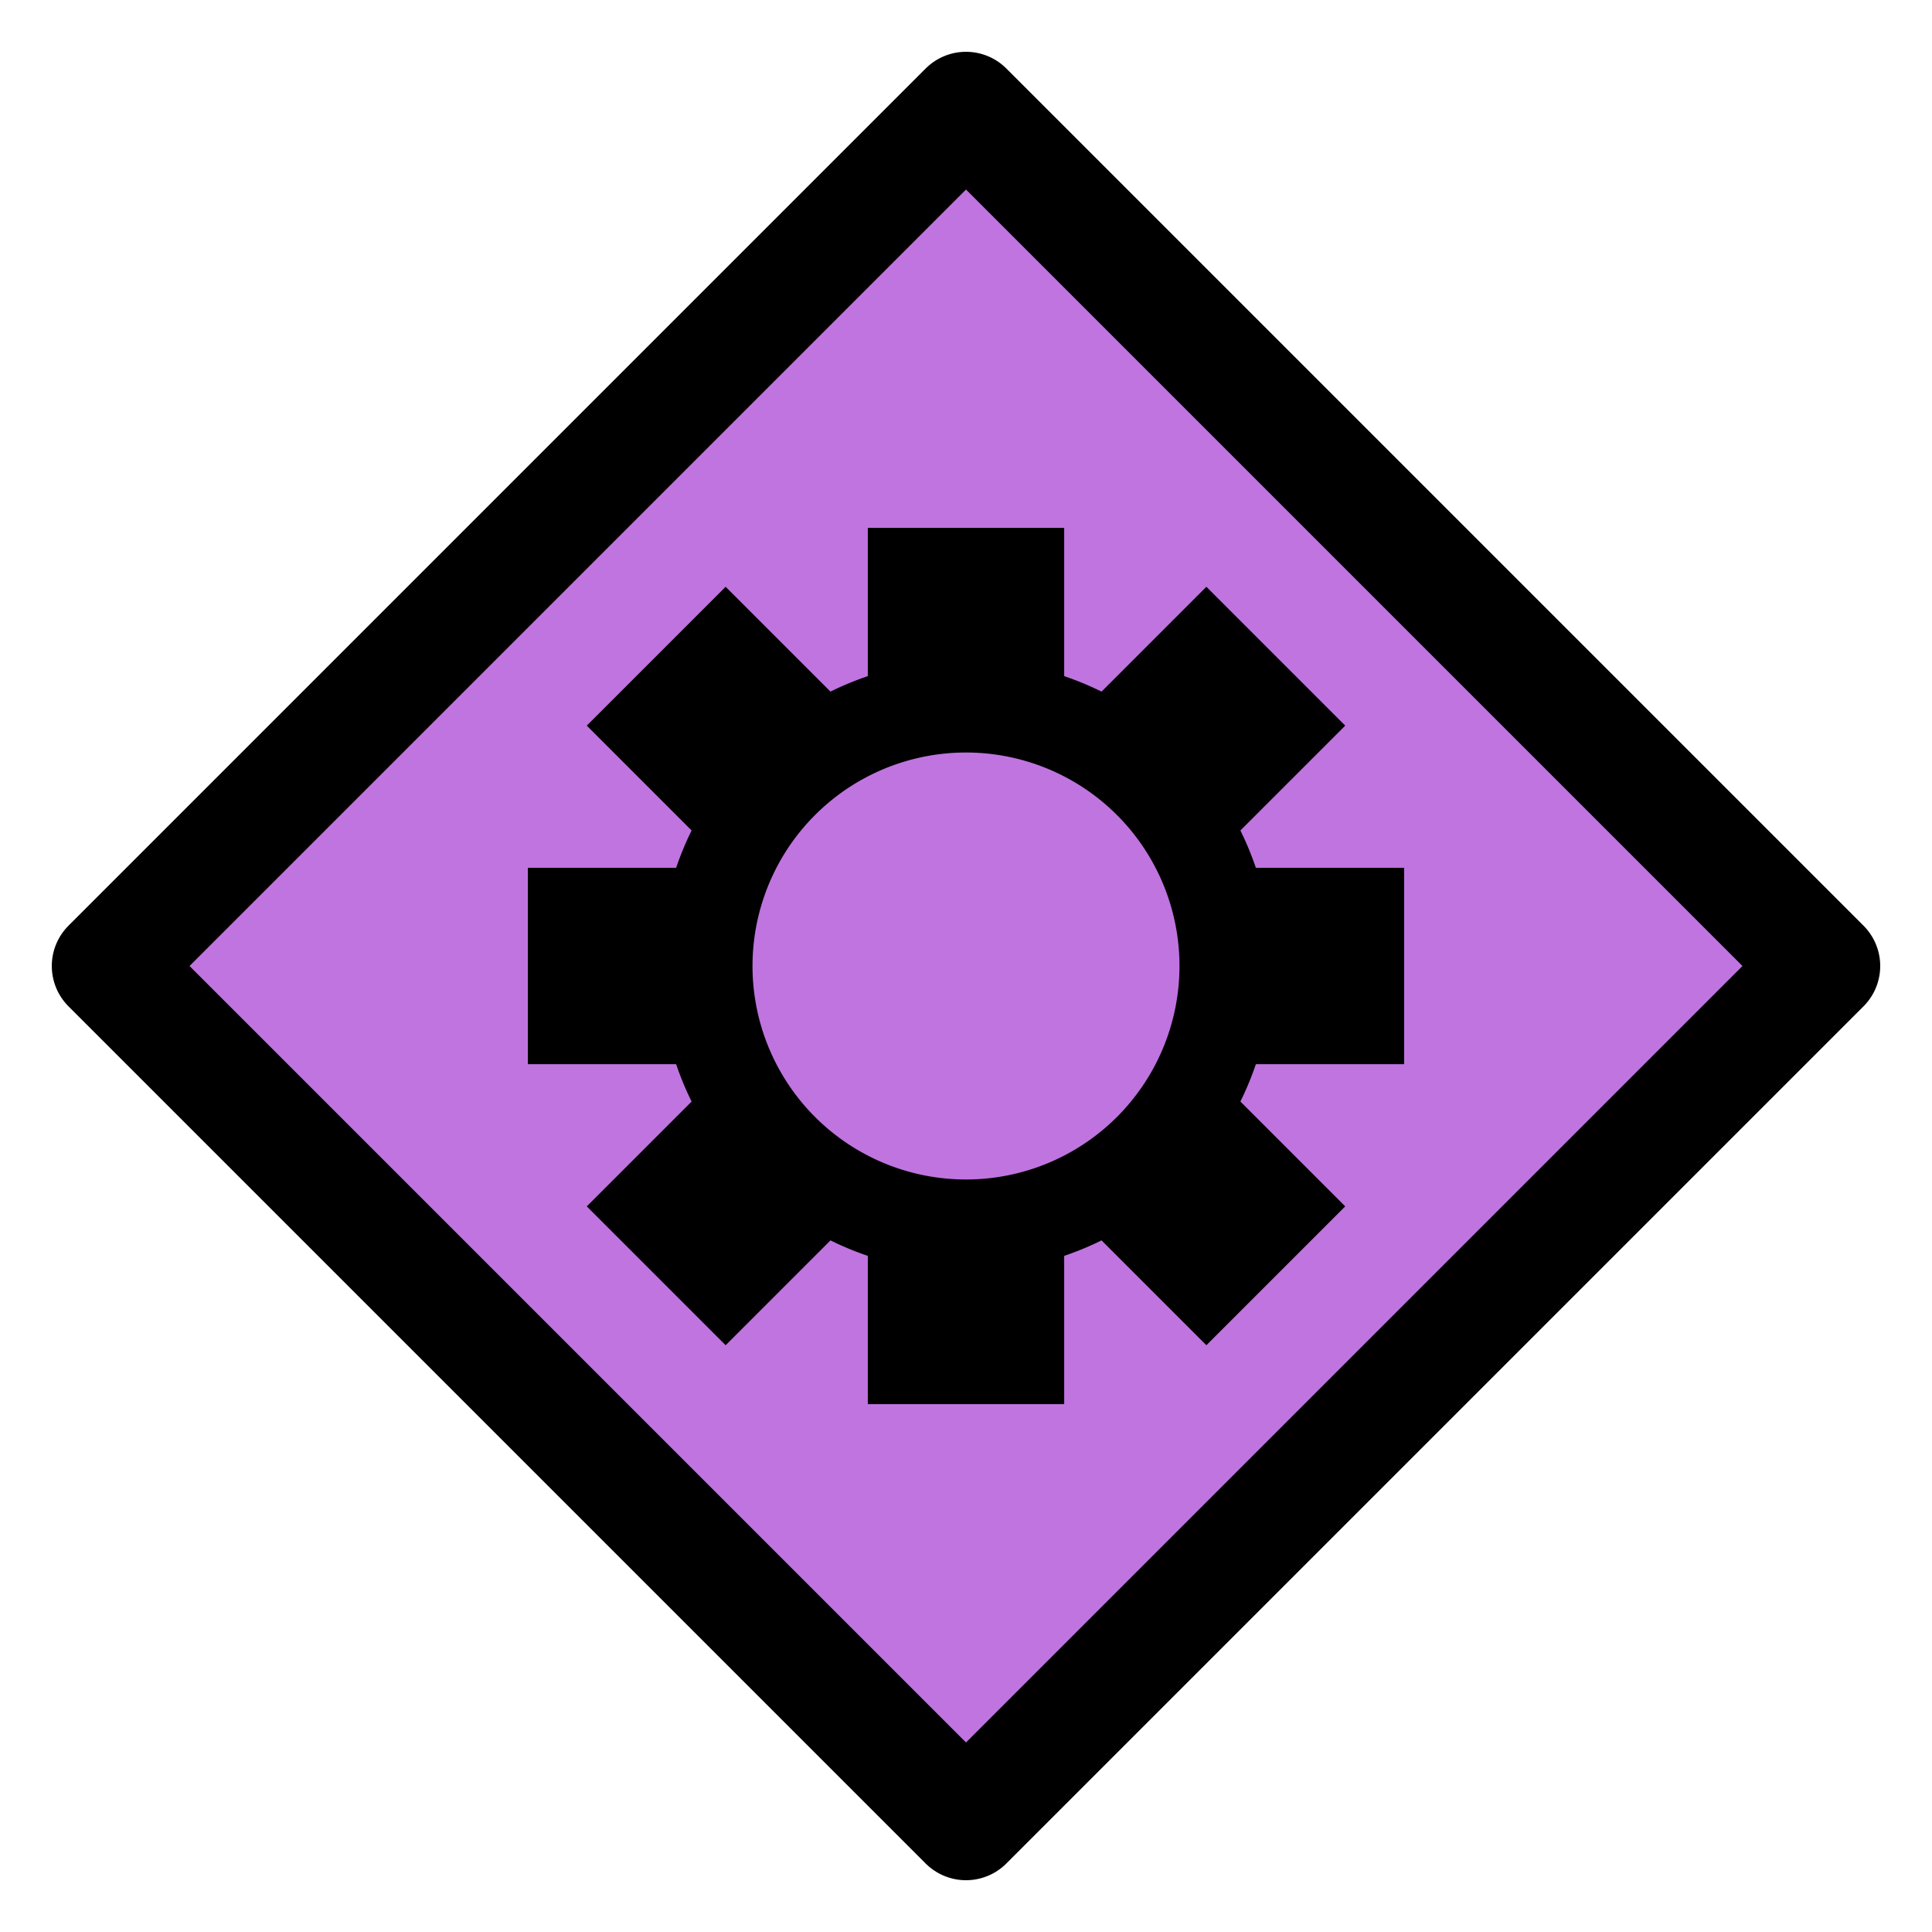 <?xml version="1.0" encoding="UTF-8" standalone="no"?>
<!-- Created with Inkscape (http://www.inkscape.org/) -->

<svg
   width="64"
   height="64"
   viewBox="0 0 64 64"
   version="1.1"
   id="svg1"
   inkscape:version="1.4 (86a8ad7, 2024-10-11)"
   sodipodi:docname="01.svg"
   xmlns:inkscape="http://www.inkscape.org/namespaces/inkscape"
   xmlns:sodipodi="http://sodipodi.sourceforge.net/DTD/sodipodi-0.dtd"
   xmlns="http://www.w3.org/2000/svg"
   xmlns:svg="http://www.w3.org/2000/svg">
  <sodipodi:namedview
     id="namedview1"
     pagecolor="#ffffff"
     bordercolor="#000000"
     borderopacity="0.25"
     inkscape:showpageshadow="2"
     inkscape:pageopacity="0.0"
     inkscape:pagecheckerboard="0"
     inkscape:deskcolor="#d1d1d1"
     inkscape:document-units="mm"
     inkscape:zoom="11.313709"
     inkscape:cx="39.377008"
     inkscape:cy="31.422057"
     inkscape:window-width="2560"
     inkscape:window-height="1387"
     inkscape:window-x="-8"
     inkscape:window-y="-8"
     inkscape:window-maximized="1"
     inkscape:current-layer="layer1" />
  <defs
     id="defs1">
    <inkscape:path-effect
       effect="fillet_chamfer"
       id="path-effect4"
       is_visible="true"
       lpeversion="1"
       nodesatellites_param="F,0,0,1,0,1.822,0,1 @ F,0,0,1,0,1.682,0,1 @ F,0,0,1,0,0,0,1 @ F,0,0,1,0,0,0,1"
       radius="0"
       unit="px"
       method="auto"
       mode="F"
       chamfer_steps="1"
       flexible="false"
       use_knot_distance="true"
       apply_no_radius="true"
       apply_with_radius="true"
       only_selected="false"
       hide_knots="false" />
    <inkscape:path-effect
       effect="fillet_chamfer"
       id="path-effect8"
       is_visible="true"
       lpeversion="1"
       nodesatellites_param="F,0,0,1,0,0,0,1 @ F,0,0,1,0,0,0,1 @ F,0,0,1,0,2.936,0,1"
       radius="0"
       unit="px"
       method="auto"
       mode="F"
       chamfer_steps="1"
       flexible="false"
       use_knot_distance="true"
       apply_no_radius="true"
       apply_with_radius="true"
       only_selected="false"
       hide_knots="false" />
    <inkscape:path-effect
       effect="fillet_chamfer"
       id="path-effect5"
       is_visible="true"
       lpeversion="1"
       nodesatellites_param="F,0,0,1,0,0,0,1 @ F,0,0,1,0,0,0,1 @ F,0,0,1,0,2.936,0,1"
       radius="0"
       unit="px"
       method="auto"
       mode="F"
       chamfer_steps="1"
       flexible="false"
       use_knot_distance="true"
       apply_no_radius="true"
       apply_with_radius="true"
       only_selected="false"
       hide_knots="false" />
  </defs>
  <g
     inkscape:label="Layer 1"
     inkscape:groupmode="layer"
     id="layer1">
    <path
       id="rect2"
       style="fill:#c074e0;stroke:#000000;stroke-width:3.78;stroke-linecap:round;stroke-linejoin:round"
       transform="rotate(45)"
       d="M 25.177,-20.078 H 65.333 V 20.078 H 25.177 Z" />
    <path
       id="rect1"
       style="stroke:#000000;stroke-width:2.627;stroke-linecap:round"
       d="m 30.061,18.8 h 3.878 v 26.4 h -3.878 z" />
    <path
       id="rect5"
       style="stroke:#000000;stroke-width:2.627;stroke-linecap:round"
       transform="rotate(135)"
       d="m -1.939,-58.455 h 3.878 v 26.4 h -3.878 z" />
    <path
       id="rect4"
       style="stroke:#000000;stroke-width:2.627;stroke-linecap:round"
       transform="rotate(90)"
       d="m 30.061,-45.2 h 3.878 v 26.4 h -3.878 z" />
    <path
       id="rect6"
       style="stroke:#000000;stroke-width:2.627;stroke-linecap:round"
       transform="rotate(-135)"
       d="m -47.194,-13.2 h 3.878 v 26.4 h -3.878 z" />
    <path
       id="path1"
       style="fill:#c074e0;fill-opacity:1;stroke:#000000;stroke-width:3.066;stroke-linecap:round;stroke-linejoin:round"
       d="m 40.605,32 a 8.605,8.605 0 0 1 -8.605,8.605 8.605,8.605 0 0 1 -8.605,-8.605 8.605,8.605 0 0 1 8.605,-8.605 8.605,8.605 0 0 1 8.605,8.605 z" />
  </g>
</svg>
